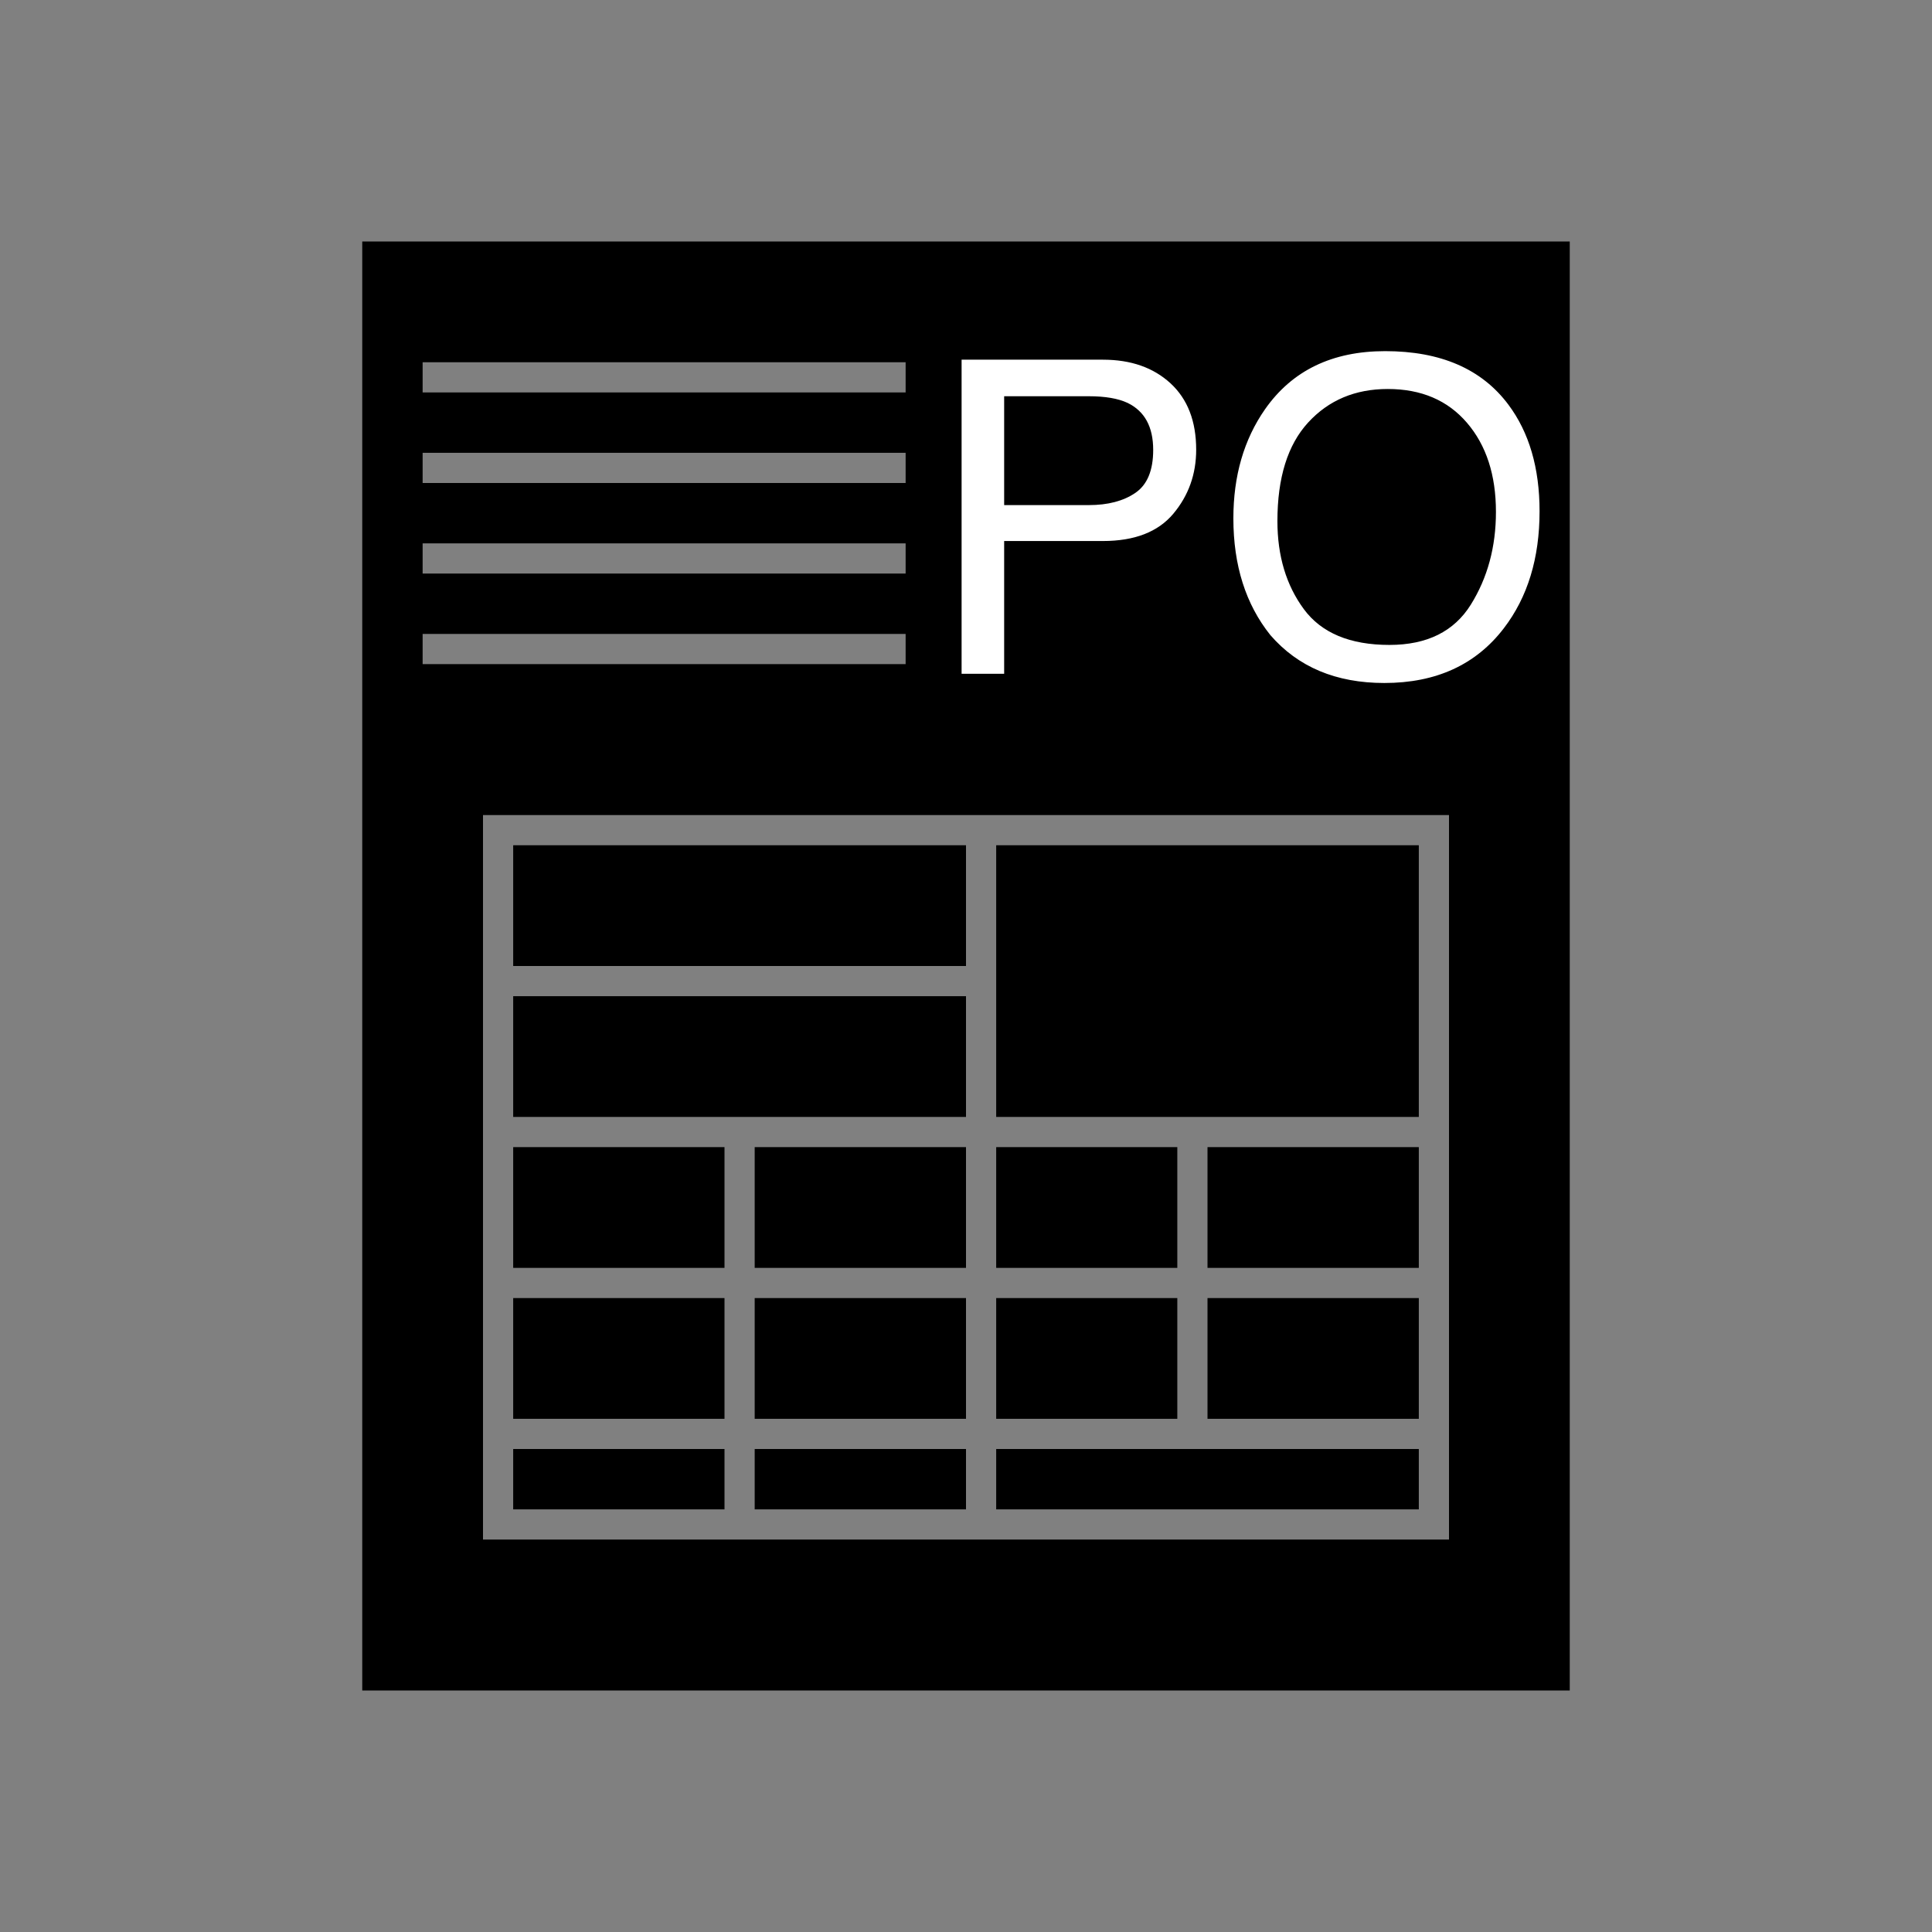 <?xml version="1.0" encoding="UTF-8"?>
<svg width="64px" height="64px" viewBox="0 0 64 64" version="1.1" xmlns="http://www.w3.org/2000/svg" xmlns:xlink="http://www.w3.org/1999/xlink">
    <rect x="0" y="0" width="64" height="64" fill="#808080" stroke="none"/>
    <title>purchase_order</title>
    <g id="purchase_order" stroke="none" stroke-width="1" fill="none" fill-rule="evenodd">
        <path d="M52,8 L52,56 L12,56 L12,8 L52,8 Z M48,51 L48,27 L16,27 L16,51 L48,51 Z M47,50 L33,50 L33,48 L47,48 L47,50 Z M32,48 L32,50 L25,50 L25,48 L32,48 Z M24,48 L24,50 L17,50 L17,48 L24,48 Z M47,47 L40,47 L40,43 L47,43 L47,47 Z M24,43 L24,47 L17,47 L17,43 L24,43 Z M32,43 L32,47 L25,47 L25,43 L32,43 Z M39,43 L39,47 L33,47 L33,43 L39,43 Z M47,42 L40,42 L40,38 L47,38 L47,42 Z M24,38 L24,42 L17,42 L17,38 L24,38 Z M32,38 L32,42 L25,42 L25,38 L32,38 Z M39,38 L39,42 L33,42 L33,38 L39,38 Z M47,37 L33,37 L33,28 L47,28 L47,37 Z M32,33 L32,37 L17,37 L17,33 L32,33 Z M32,28 L32,32 L17,32 L17,28 L32,28 Z M30,21 L14,21 L14,22 L30,22 L30,21 Z M30,18 L14,18 L14,19 L30,19 L30,18 Z M30,15 L14,15 L14,16 L30,16 L30,15 Z M30,12 L14,12 L14,13 L30,13 L30,12 Z" id="Combined-Shape" fill="#000000" fill-rule="nonzero"></path>
        <path d="M31.854,11.915 L36.536,11.915 C37.462,11.915 38.208,12.176 38.775,12.698 C39.341,13.22 39.625,13.953 39.625,14.897 C39.625,15.709 39.372,16.416 38.867,17.019 C38.361,17.621 37.585,17.922 36.536,17.922 L33.264,17.922 L33.264,22.32 L31.854,22.32 L31.854,11.915 Z M38.201,14.904 C38.201,14.139 37.918,13.62 37.351,13.346 C37.039,13.2 36.612,13.126 36.069,13.126 L33.264,13.126 L33.264,16.732 L36.069,16.732 C36.702,16.732 37.215,16.597 37.609,16.328 C38.004,16.059 38.201,15.584 38.201,14.904 Z M45.886,11.632 C47.723,11.632 49.083,12.222 49.966,13.403 C50.655,14.323 51,15.502 51,16.937 C51,18.491 50.606,19.782 49.817,20.811 C48.892,22.02 47.572,22.625 45.858,22.625 C44.257,22.625 42.999,22.096 42.082,21.038 C41.266,20.018 40.857,18.729 40.857,17.171 C40.857,15.764 41.206,14.56 41.905,13.558 C42.803,12.274 44.129,11.632 45.886,11.632 Z M45.971,12.886 C44.894,12.886 44.016,13.255 43.336,13.994 C42.656,14.733 42.316,15.823 42.316,17.263 C42.316,18.415 42.608,19.387 43.191,20.178 C43.774,20.968 44.72,21.364 46.028,21.364 C47.27,21.364 48.168,20.919 48.723,20.029 C49.278,19.139 49.555,18.115 49.555,16.958 C49.555,15.735 49.235,14.751 48.595,14.005 C47.955,13.259 47.081,12.886 45.971,12.886 Z" id="PO" fill="#FFFFFF" fill-rule="nonzero"></path>
    </g>
</svg>
